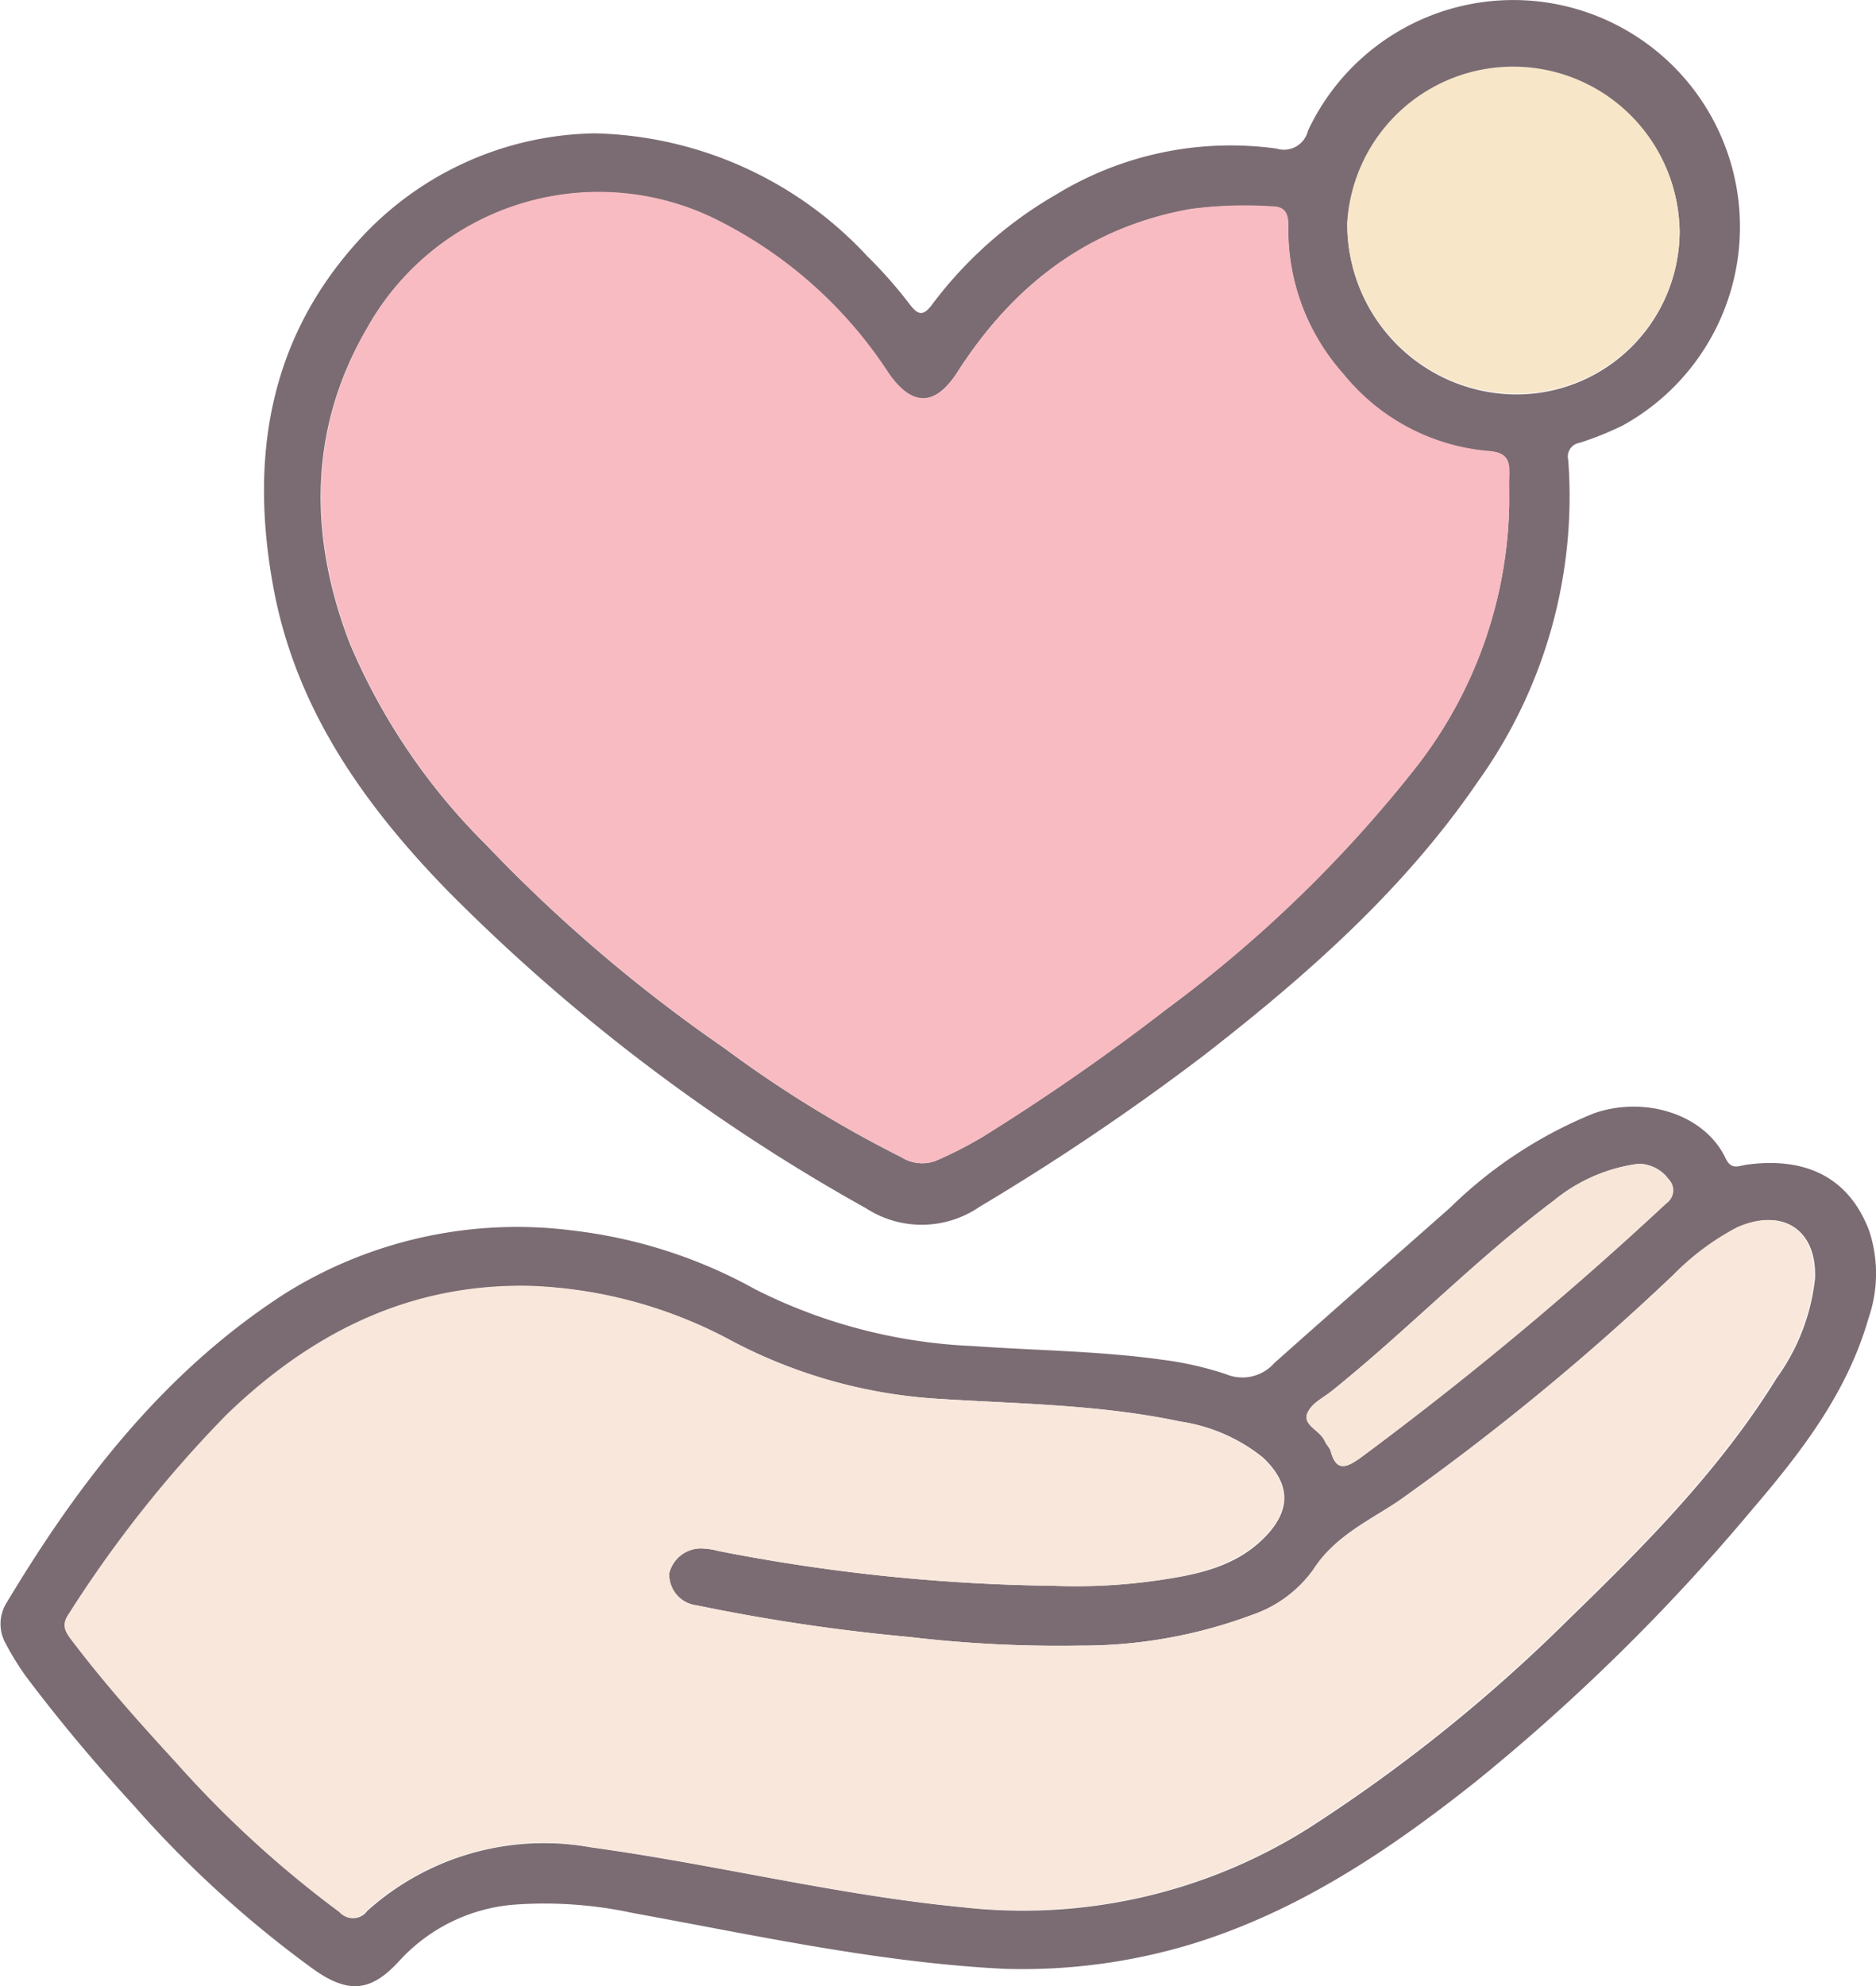 <svg xmlns="http://www.w3.org/2000/svg" viewBox="0 0 96 101.58"><defs><style>.a{fill:#7b6c73;}.b{fill:#f8e7da;}.c{fill:#f8e6d9;}.d{fill:#f8bbc2;}.e{fill:#f8e6c9;}</style></defs><path class="a" d="M79.76,123.75c-6.44-.32-12.73-1.71-19.05-2.86a21.38,21.38,0,0,0-6.08-.42,8.92,8.92,0,0,0-5.87,2.9c-1.42,1.54-2.55,1.66-4.3.45a56.27,56.27,0,0,1-9.28-8.44c-1.94-2.11-3.79-4.31-5.52-6.61a14.24,14.24,0,0,1-1-1.62,2.05,2.05,0,0,1,.05-2.16c3.72-6.19,8.08-11.82,14.23-15.78A22.4,22.4,0,0,1,57.73,86,25.21,25.21,0,0,1,67,89a27.22,27.22,0,0,0,11.15,2.9c3.23.23,6.47.25,9.68.7a17,17,0,0,1,3.26.74,2.18,2.18,0,0,0,2.47-.57c3-2.67,6-5.3,9-7.95A22.62,22.62,0,0,1,109.91,80c2.55-.9,5.66,0,6.75,2.31.3.62.69.36,1.1.31,3.11-.41,5.25.74,6.25,3.41a7,7,0,0,1-.05,4.47c-1.09,3.79-3.43,6.82-5.93,9.74a102.78,102.78,0,0,1-14.14,13.92c-4.46,3.54-9.15,6.69-14.68,8.36A29.9,29.9,0,0,1,79.76,123.75Zm2.51-19.59a29.39,29.39,0,0,0,5.36-.28c1.94-.28,3.88-.67,5.36-2.12s1.4-2.82,0-4.15a8.74,8.74,0,0,0-4.23-1.85c-4.13-.88-8.33-.9-12.51-1.17a26,26,0,0,1-10.41-2.93,23.39,23.39,0,0,0-10.31-2.82c-6.17-.14-11.21,2.4-15.55,6.59a62.19,62.19,0,0,0-8.09,10.21c-.38.56-.16.91.19,1.36,1.66,2.15,3.45,4.2,5.29,6.19a54.9,54.9,0,0,0,8.38,7.67.89.89,0,0,0,1.39-.07,13.53,13.53,0,0,1,11.46-3.25c6.37.87,12.62,2.45,19,3.06a27.42,27.42,0,0,0,17.65-4,81.35,81.35,0,0,0,13.42-10.77c3.9-3.78,7.73-7.65,10.61-12.31a10.64,10.64,0,0,0,1.95-5.08c.1-2.49-1.66-3.64-3.94-2.6A12.87,12.87,0,0,0,114,88.24,126.83,126.83,0,0,1,99.88,99.85c-1.53,1-3.26,1.81-4.33,3.49a6.41,6.41,0,0,1-3.13,2.31,24.92,24.92,0,0,1-8.79,1.57,65.29,65.29,0,0,1-8.73-.44A97.76,97.76,0,0,1,64,105.16a1.58,1.58,0,0,1-1.4-1.65,1.67,1.67,0,0,1,1.8-1.25,3.51,3.51,0,0,1,.71.12A94.43,94.43,0,0,0,82.27,104.16Zm29.92-21.58a8.6,8.6,0,0,0-4.34,1.89c-4,3-7.46,6.6-11.34,9.72-.46.37-1.12.71-1.28,1.2s.7.85.92,1.39c.08.18.25.33.3.52.28,1,.75.85,1.46.36A181.54,181.54,0,0,0,113.62,84.6a.81.81,0,0,0,.11-1.24A1.92,1.92,0,0,0,112.19,82.58Z" transform="translate(-28.35 -23.06)"/><path class="a" d="M58.8,29.88a19.62,19.62,0,0,1,13.93,6.28,23.43,23.43,0,0,1,2.14,2.42c.47.63.73.67,1.22,0A21.06,21.06,0,0,1,82.41,33a17.14,17.14,0,0,1,11.27-2.34,1.26,1.26,0,0,0,1.6-.91,11.6,11.6,0,1,1,16.11,15.07,16.06,16.06,0,0,1-2.22.89.71.71,0,0,0-.57.87A25,25,0,0,1,104,63c-3.78,5.54-8.74,9.91-14,14a122.72,122.72,0,0,1-11.51,7.77,5.24,5.24,0,0,1-5.83.08A95.63,95.63,0,0,1,51.24,68.6c-4.3-4.42-7.78-9.34-8.91-15.55-1.19-6.51-.26-12.6,4.37-17.69A16.64,16.64,0,0,1,58.8,29.88Zm46.78,19c0-.52,0-1,0-1.56,0-.78-.21-1.12-1.08-1.18a10.7,10.7,0,0,1-7.41-3.94,11.07,11.07,0,0,1-2.82-7.57c0-.63-.16-1-.85-1a21,21,0,0,0-4.19.14c-5.24.94-9.07,3.93-11.89,8.33-1.13,1.75-2.3,1.79-3.5.09a22.45,22.45,0,0,0-9.07-8,13.57,13.57,0,0,0-17.64,5.66c-3,5.13-3,10.66-.86,16.17a32.09,32.09,0,0,0,6.95,10.24,78,78,0,0,0,12.19,10.4,61.4,61.4,0,0,0,9.06,5.58,2,2,0,0,0,1.73.2,20.91,20.91,0,0,0,2.45-1.25,113.23,113.23,0,0,0,9.43-6.55,66.52,66.52,0,0,0,12.76-12.38A22.49,22.49,0,0,0,105.58,48.84Zm8.72-14.11a8.51,8.51,0,0,0-17-.28,8.68,8.68,0,0,0,8.49,8.74A8.35,8.35,0,0,0,114.3,34.73Z" transform="translate(-28.35 -23.06)"/><path class="b" d="M82.27,104.16a94.43,94.43,0,0,1-17.16-1.78,3.51,3.51,0,0,0-.71-.12,1.67,1.67,0,0,0-1.8,1.25,1.58,1.58,0,0,0,1.4,1.65,97.76,97.76,0,0,0,10.9,1.62,65.29,65.29,0,0,0,8.73.44,24.92,24.92,0,0,0,8.79-1.57,6.41,6.41,0,0,0,3.13-2.31c1.07-1.68,2.8-2.45,4.33-3.49A126.83,126.83,0,0,0,114,88.24a12.87,12.87,0,0,1,3.25-2.42c2.28-1,4,.11,3.94,2.6a10.64,10.64,0,0,1-1.95,5.08c-2.88,4.66-6.71,8.53-10.61,12.31a81.35,81.35,0,0,1-13.42,10.77,27.42,27.42,0,0,1-17.65,4c-6.41-.61-12.66-2.19-19-3.06a13.53,13.53,0,0,0-11.46,3.25.89.89,0,0,1-1.39.07,54.9,54.9,0,0,1-8.38-7.67c-1.84-2-3.63-4-5.29-6.19-.35-.45-.57-.8-.19-1.36a62.19,62.19,0,0,1,8.09-10.21c4.34-4.19,9.38-6.73,15.55-6.59a23.39,23.39,0,0,1,10.31,2.82A26,26,0,0,0,76.2,94.59c4.18.27,8.38.29,12.51,1.17a8.74,8.74,0,0,1,4.23,1.85c1.45,1.33,1.46,2.76,0,4.15s-3.42,1.84-5.36,2.12A29.39,29.39,0,0,1,82.27,104.16Z" transform="translate(-28.35 -23.06)"/><path class="c" d="M112.19,82.58a1.92,1.92,0,0,1,1.54.78.81.81,0,0,1-.11,1.24A181.54,181.54,0,0,1,97.91,97.66c-.71.49-1.18.62-1.46-.36,0-.19-.22-.34-.3-.52-.22-.54-1.12-.81-.92-1.39s.82-.83,1.28-1.2c3.88-3.12,7.36-6.72,11.34-9.72A8.6,8.6,0,0,1,112.19,82.58Z" transform="translate(-28.35 -23.06)"/><path class="d" d="M105.58,48.84a22.49,22.49,0,0,1-4.73,13.42A66.52,66.52,0,0,1,88.09,74.64a113.23,113.23,0,0,1-9.43,6.55,20.91,20.91,0,0,1-2.45,1.25,2,2,0,0,1-1.73-.2,61.4,61.4,0,0,1-9.06-5.58,78,78,0,0,1-12.19-10.4A32.09,32.09,0,0,1,46.28,56c-2.12-5.51-2.13-11,.86-16.17a13.57,13.57,0,0,1,17.64-5.66,22.45,22.45,0,0,1,9.07,8c1.2,1.7,2.37,1.66,3.5-.09,2.82-4.4,6.65-7.39,11.89-8.33a21,21,0,0,1,4.19-.14c.69,0,.86.37.85,1a11.07,11.07,0,0,0,2.82,7.57,10.7,10.7,0,0,0,7.41,3.94c.87.06,1.12.4,1.08,1.18C105.56,47.8,105.58,48.32,105.58,48.84Z" transform="translate(-28.35 -23.06)"/><path class="e" d="M114.3,34.73a8.35,8.35,0,0,1-8.52,8.46,8.68,8.68,0,0,1-8.49-8.74,8.51,8.51,0,0,1,17,.28Z" transform="translate(-28.35 -23.06)"/></svg>